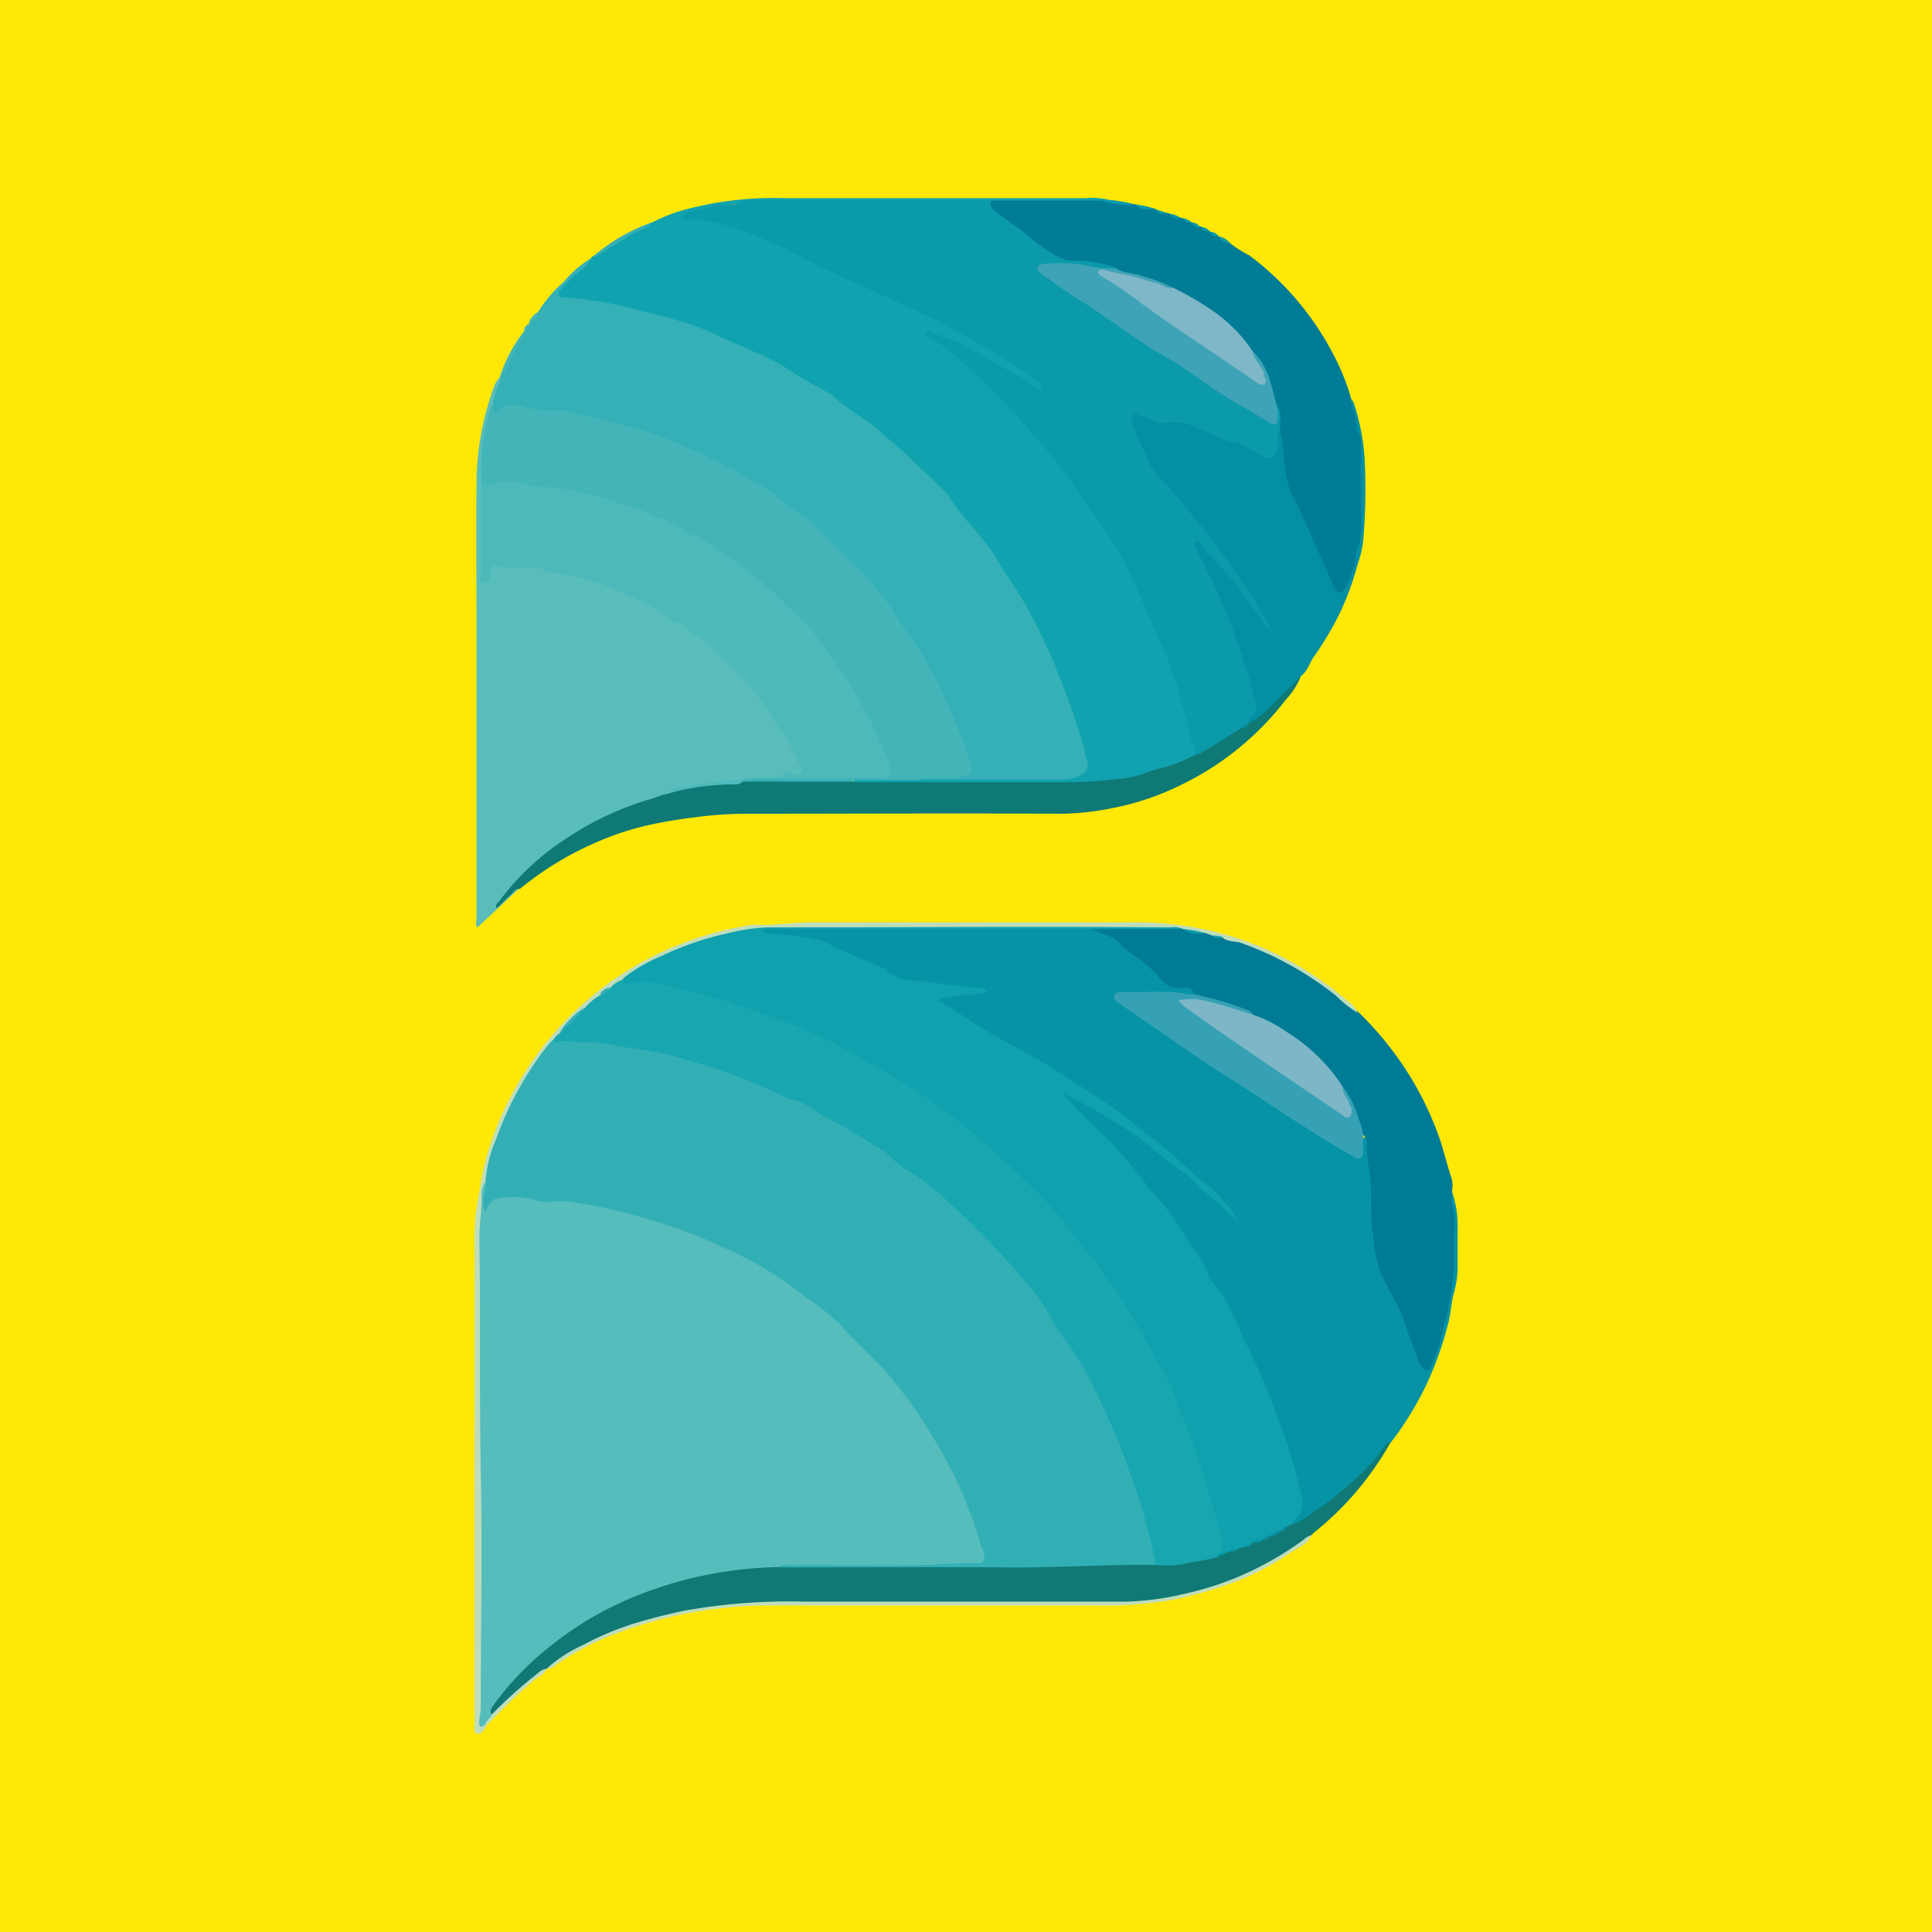 <svg id="a2562fe5-f539-4a45-80a4-a97dcefc407f" data-name="Capa 1" xmlns="http://www.w3.org/2000/svg" viewBox="0 0 200 200"><title>bitel</title><rect width="200" height="200" style="fill:#ffe806"/><path d="M150.28,123.26a11.14,11.14,0,0,1,.61,4.09c0,1.12,0,2.25,0,3.38a10.13,10.13,0,0,1-.35,3c-.3,1-.32,2-.57,3.06a35.67,35.67,0,0,1-2.09,6.07,32.92,32.92,0,0,1-3.94,6.51c-.84.66-1.15,1.72-1.89,2.47a36.2,36.2,0,0,1-7.15,5.73c-.39.23-.8.72-1.3.15,1.66-2.08.49-4.17-.1-6.18a85.46,85.46,0,0,0-6.43-15.73,74.34,74.34,0,0,0-6.77-10.74,79.82,79.82,0,0,0-9.75-10.8c-.11-.11-.23-.21-.33-.33s-.66-.48-.37-.85.64,0,.94.11a54.08,54.08,0,0,1,11.64,7.71c1.73,1.48,3.46,3,5.06,4.58a102.26,102.26,0,0,0-20-15.38c-3-1.72-6.17-3.31-9-5.3-.22-.15-.46-.3-.67-.47s-.81-.39-.75-.8.65-.49,1-.57a15.17,15.17,0,0,1,3.36-.36c-2.38-.27-4.76-.53-7.14-.81a7.93,7.93,0,0,1-2.69-1c-3.58-1.84-7.2-3.69-11.37-3.84-.55,0-1.43.13-1.39-.62s.89-.36,1.38-.37c10.35-.18,20.69,0,31-.08A7.35,7.35,0,0,1,113,96c2.79.77,4.72,2.84,6.8,4.66.83.72,1.56,1.46,2.78,1.42.56,0,1.23,0,1.06,1-.43.33-.88.16-1.34.11a54,54,0,0,0-6.36,0c-.11.52.24.63.47.8q11.33,7.94,23.07,15.21c1.08.66,1.16.6,1.37-.71,0-.29,0-.65.41-.75.4.24.38.66.43,1a31.81,31.81,0,0,1,.45,5.34c-.06,1.64.22,3.25.31,4.88a7,7,0,0,0,.92,3.23,54.58,54.58,0,0,1,3.47,8c.05.11.08.22.13.33.14.3.17.78.59.77s.38-.44.51-.71a18.32,18.32,0,0,0,.95-2.88,35.51,35.51,0,0,0,1-12.82C150,124.25,149.79,123.69,150.28,123.26Z" style="fill:#0693a6"/><path d="M61.22,26.72a.2.2,0,0,1,.21-.2,52.59,52.59,0,0,1,6.1-3.5,17,17,0,0,1,4.14-1.51,35,35,0,0,1,9.35-1c10.51,0,21,0,31.52,0a6.48,6.48,0,0,1,2.19.17,1,1,0,0,1-.79.37c-3.67.06-7.34,0-11,0-8.25-.11-16.5-.13-24.75,0a19.73,19.73,0,0,0-7,1.3A14.52,14.52,0,0,1,78,24c6.92,3.2,13.89,6.29,20.7,9.71A65.54,65.54,0,0,1,107,38.81a2,2,0,0,1,.28.21c.37.33,1,.69.67,1.19s-1,0-1.39-.23A60.73,60.73,0,0,0,97,34.86a68,68,0,0,1,10.16,9.79,43.44,43.44,0,0,1,3.49,4.06c3.1,4.88,6.68,9.47,8.64,15,.66,1.89,1.75,3.63,2.41,5.55.89,2.62,1.42,5.33,2.24,8a1.16,1.16,0,0,1-.31,1.29,21.47,21.47,0,0,1-9,2.55c-8.07.56-16.17.14-24.25.25a3.37,3.37,0,0,1-1.93-.26.27.27,0,0,1,0-.39,3.1,3.1,0,0,1,1.92-.25c1.51,0,3-.09,4.52,0,5.1.11,10.19,0,15.29,0a3.38,3.38,0,0,0,1.36-.31,1.17,1.17,0,0,0,.75-1.51c-.41-1.58-.8-3.16-1.35-4.7a61.86,61.86,0,0,0-4.14-9.77,55.35,55.35,0,0,0-7.11-10.36,50.86,50.86,0,0,0-3.24-4,95.33,95.33,0,0,0-8.94-7.47A65.3,65.3,0,0,0,77.09,36.3a63,63,0,0,0-14.27-4.65,24,24,0,0,0-4.15-.6c-.38,0-.82,0-1-.42s.22-.76.49-1.08C59.05,28.48,60.24,27.72,61.22,26.72Z" style="fill:#10a2ae"/><path d="M61.22,26.72A2.64,2.64,0,0,1,60.07,28a19.42,19.42,0,0,0-2,1.93c-.17.17-.33.36-.23.62s.37.23.6.24A37.62,37.62,0,0,1,65.71,32c1.86.5,3.75.91,5.59,1.51a22.76,22.76,0,0,1,2.78,1.13c2.34,1.1,4.77,2,7,3.26a50.07,50.07,0,0,0,4.79,2.82,1.3,1.3,0,0,1,.39.25c1.35,1.35,3.09,2.2,4.53,3.42,1.11,1,2.25,1.89,3.3,2.92s2.33,2.17,3.46,3.29a3.9,3.9,0,0,1,.57.58c1.32,2.26,3.3,4,4.74,6.15.41.62.74,1.27,1.14,1.89.66,1,1.39,2,2,3.1a58.3,58.3,0,0,1,3.73,7.87c.87,2.1,1.58,4.27,2.27,6.44.2.65.28,1.34.51,2,.28.82,0,1.32-.83,1.69a4.19,4.19,0,0,1-1.69.39c-5,0-10,0-14.94,0,0-.6.53-.48.87-.51.7-.06,1.4,0,2.1,0,2,0,2.28-.34,1.66-2.18a67.53,67.53,0,0,0-3-7.19,65.55,65.55,0,0,0-6.06-9.52,41.25,41.25,0,0,0-3.55-3.7A41.83,41.83,0,0,0,77.64,50a48.75,48.75,0,0,0-14-5.91c-2.65-.61-5.24-1.43-8-1.32a2.84,2.84,0,0,1-1-.22,3.57,3.57,0,0,0-2.83.1c-.66.35-1,.21-1-.61a8.94,8.94,0,0,1,.77-2.36,46.27,46.27,0,0,1,2.69-5.36v0a3.56,3.56,0,0,0,.45-.69h0c.28-.43.76-.7.91-1.22a13.93,13.93,0,0,1,2.76-3.26A10.78,10.78,0,0,1,61.22,26.72Z" style="fill:#34b0b6"/><path d="M51.69,39.64A8.39,8.39,0,0,0,51,42c-.28,2.68-1.11,5.3-.83,8,0,3.18,0,6.37,0,9.83.47-.59.29-1.29.9-1.45s1,.1,1.5.07A24.3,24.3,0,0,1,61.1,59.8a41.27,41.27,0,0,1,8.32,3.86c3.32,1.89,5.84,4.59,8.44,7.25A30.73,30.73,0,0,1,82,77.06c.39.67.76,1.36,1.11,2.06.44.9,0,1.5-1,1.33a1.8,1.8,0,0,0-1.42.26,12.26,12.26,0,0,1-2.5.12,3.88,3.88,0,0,0-1.27.09l-.36.1c-1.85.43-3.78.14-5.61.7a7.1,7.1,0,0,0-1.64.51c-2.32.9-4.71,1.58-7,2.68a29.62,29.62,0,0,0-9.12,6.76,9.94,9.94,0,0,0-1.65,1.9A7,7,0,0,1,53,92c.21-.17.47-.32.71,0l-4.28,4c-.26-.24-.1-.69-.1-1.08q0-14.76,0-29.53c0-5.13-.06-10.27,0-15.4a29.19,29.19,0,0,1,1.92-10.24,3,3,0,0,1,.38-.58A.34.34,0,0,1,51.69,39.64Z" style="fill:#59bdbc"/><path d="M123.61,102.93a.79.79,0,0,0-1-.66,2.68,2.68,0,0,1-2.7-1.2,12.52,12.52,0,0,0-2.16-1.9,10.53,10.53,0,0,1-1.79-1.47,3.08,3.08,0,0,0-1.46-.9,8.81,8.81,0,0,1-1.36-.63c.4-.43.93-.32,1.43-.33,2.48-.08,5,.13,7.44.09l.39,0a6.2,6.2,0,0,0,2.33.46c.3,0,.54.2.83.26a3.29,3.29,0,0,0,1.16.24,35,35,0,0,1,6.83,2.71,32.83,32.83,0,0,1,7.14,5.24,34.25,34.25,0,0,1,5.59,7.1,33.63,33.63,0,0,1,2.68,5.73c.5,1.42.82,2.88,1.3,4.3a2.73,2.73,0,0,1,.06,1.27,5.93,5.93,0,0,0,.08,1.73,8,8,0,0,1,.15,2.4,23.52,23.52,0,0,0,0,2.91,27.85,27.85,0,0,1-.81,5.95c-.2.88-.48,1.76-.63,2.66a25.7,25.7,0,0,1-1,2.68c-.11.4-.53.42-.81.08a2.74,2.74,0,0,1-.48-.79c-.49-1.43-1.08-2.82-1.54-4.24-.65-2-2-3.62-2.59-5.58a20.35,20.35,0,0,1-.58-3.3c-.33-2.19,0-4.41-.37-6.6a23,23,0,0,1-.29-2.88.7.7,0,0,0-.22-.63c-.71-.81-.73-1.9-1.17-2.83a12.6,12.6,0,0,0-1.11-2.12,20.8,20.8,0,0,0-9.31-7.55,19.65,19.65,0,0,0-4.14-1.48A3.5,3.5,0,0,1,123.61,102.93Z" style="fill:#007b96"/><path d="M102.61,20.76h11.45c1.15.15,2.3.29,3.45.39l.07,0c.61.4,1.34.28,2,.46l.06,0,0,.06c.36.4.89.26,1.33.42l.07,0c.29.36.73.32,1.12.43l.28.07a3,3,0,0,0,.86.41l.07,0a2.13,2.13,0,0,0,.86.44l.08,0a6.77,6.77,0,0,1,.85.43h.06l0,.05a2.65,2.65,0,0,0,.83.44l.07,0,0,.06a2.88,2.88,0,0,0,1.09.65,11.69,11.69,0,0,0,2.11,1.36,30.09,30.09,0,0,1,8.66,10.17,23.28,23.28,0,0,1,1.9,4.69c.45,1.22.56,2.52,1,3.77a14.86,14.86,0,0,1,.16,3.35,37.28,37.28,0,0,1-.16,7.32,13.78,13.78,0,0,1-1.43,5c-.52,1-1.18,1-1.7,0-.75-1.4-1.35-2.88-2-4.34s-1.28-2.92-2-4.34a10.35,10.35,0,0,1-1.22-4.68,25.34,25.34,0,0,0-.44-2.88,8.21,8.21,0,0,0-.15-2.21c-.63-2-1-4.17-2.46-5.85a19.18,19.18,0,0,0-6.78-5.71,9.88,9.88,0,0,1-1.54-.82,16.82,16.82,0,0,0-4.41-1.52,5.46,5.46,0,0,1-1.5-.53,17.05,17.05,0,0,0-4.09-.67c-1.61.07-2.86-.92-4-1.81-1.42-1.07-2.81-2.18-4.22-3.26C102.51,21.88,101.91,21.46,102.61,20.76Z" style="fill:#007c96"/><path d="M132.49,44.54c.54,1.91.3,3.93.93,5.82a3.63,3.63,0,0,0,.21.66c1.27,2.32,2.22,4.79,3.34,7.18.41.87.74,1.78,1.15,2.65.3.63.77.68,1.1.08s.51-1.22.79-1.79c.48-1,.17-2.16.79-3.09a1.49,1.49,0,0,0,.09-.8V46a1.73,1.73,0,0,0-.28-1.22.73.73,0,0,1-.16-.42,3.83,3.83,0,0,0-.43-2c-.15-.26,0-.68,0-1a23.24,23.24,0,0,1,1.24,6.07,61.4,61.4,0,0,1-.15,8.58,10.57,10.57,0,0,1-.55,2.35,30,30,0,0,1-1.85,5.08A33.77,33.77,0,0,1,136,68c-.47.66-.64,1.51-1.36,2a19.42,19.42,0,0,1-4.28,4.49c-.35.26-.68.67-1.21.33,0-.08-.07-.18,0-.22,1-1.24.41-2.49,0-3.74a72.79,72.79,0,0,0-5.31-13.3,5.12,5.12,0,0,1-.25-.53c-.13-.36-.34-.79.08-1.05s.69.15,1,.42a43.12,43.12,0,0,1,6.19,7.8c-1.74-2.79-4.2-6.31-6.84-9.72-1.5-1.93-3.26-3.66-4.71-5.62a15.33,15.33,0,0,1-2.33-5.29c-.16-.58.16-.87.76-.86a1.32,1.32,0,0,1,.56.14,6.85,6.85,0,0,0,3.27.61c1.55-.06,2.88.84,4.29,1.39a31,31,0,0,1,4.92,2.06c.86.52,1-.33,1.18-.92S131.69,44.78,132.49,44.54Z" style="fill:#038fa4"/><path d="M133.66,157.82a1.78,1.78,0,0,0,.86-.33,37.2,37.2,0,0,0,7.54-6.1c.47-.51.83-1.11,1.26-1.65.15-.19.24-.54.61-.39a32,32,0,0,1-7.86,9.27,3.31,3.31,0,0,0-.33.32,33.23,33.23,0,0,1-9.19,5.1,36.36,36.36,0,0,1-12.76,2q-17-.09-33.94,0a45.93,45.93,0,0,0-11,1.4,41.78,41.78,0,0,0-10.7,4.3c-.54.3-1,.76-1.54,1h0a31.4,31.4,0,0,0-4.72,4.13c-.27.28-.48.75-1,.62-.53-.66,0-1.09.34-1.53a32,32,0,0,1,7.13-7A39,39,0,0,1,77,162.15c1.32-.14,2.63-.21,4-.22,9.61,0,19.23,0,28.84-.08,3.18,0,6.37-.26,9.56-.18a23.61,23.61,0,0,0,6.25-.85,3.11,3.11,0,0,0,.85-.16,2.6,2.6,0,0,1,.75-.27,2.2,2.2,0,0,0,.72-.2,2,2,0,0,1,.68-.26,1.47,1.47,0,0,0,.64-.21,1.07,1.07,0,0,1,.36-.2c.27-.08.55-.08.81-.18l.26-.11a6.36,6.36,0,0,0,.64-.32l.26-.13c.22-.11.44-.2.65-.32l.25-.14a3.45,3.45,0,0,0,.59-.41C133.28,157.81,133.45,157.68,133.66,157.82Z" style="fill:#117975"/><path d="M129.22,74.9A10.18,10.18,0,0,0,131.67,73c1-1,2-2,3-3a7.78,7.78,0,0,1-1.56,2.43,30.26,30.26,0,0,1-10.82,8.81,27.86,27.86,0,0,1-7,2.39,28.31,28.31,0,0,1-5.54.61c-10.85-.06-21.7,0-32.56,0a41.34,41.34,0,0,0-5.44.39c-1.39.18-2.78.39-4.12.68a29.61,29.61,0,0,0-5.84,1.86,33.46,33.46,0,0,0-8,4.87c-.43-.08-.61.29-.85.51-.51.47-1,1-1.53,1.48-.19-.44.14-.56.28-.75a26.78,26.78,0,0,1,7.21-6.66,31.18,31.18,0,0,1,8.79-4,6.45,6.45,0,0,1,1.55-.47,14.65,14.65,0,0,1,4.79-1,16.87,16.87,0,0,0,3.09-.32c3.39-.1,6.78-.19,10.17-.15a1.65,1.65,0,0,1,1.1.29c.62,0,1.24,0,1.86,0,6.87,0,13.75,0,20.62,0a41.48,41.48,0,0,0,4.75-.32,10.11,10.11,0,0,0,3.23-.72,14.74,14.74,0,0,1,1.85-.53,22,22,0,0,0,3-1.23c1.49-1.05,3.08-1.94,4.62-2.92l.83-.34Z" style="fill:#0f7975"/><path d="M125.51,96.85l-.71-.26a9.2,9.2,0,0,1-2.33-.42l0,0a2.26,2.26,0,0,0-1.15-.11H80a22.94,22.94,0,0,0-4.63.95,31.43,31.43,0,0,0-10.41,4.29,17.51,17.51,0,0,0-1.65,1,4,4,0,0,0-1,.78c-.55.47-1.15.9-1.69,1.39A11.48,11.48,0,0,0,58.12,107c-.24.32-.52.59-.78.88a33.68,33.68,0,0,0-7,14.82A22.2,22.2,0,0,0,50,128c-.11,7.34-.24,14.69,0,22,.29,8.43,0,16.86.19,25.29,0,1-.13,2-.1,3a1.59,1.59,0,0,1,.25.33,1.55,1.55,0,0,1-.14.32c-.21.27-.42.64-.83.5s-.23-.53-.24-.82c0-1.09,0-2.18,0-3.27q0-23.46,0-46.92a20.15,20.15,0,0,1,.33-4.15c.24-1.19.38-2.44.67-3.63A31.21,31.21,0,0,1,51.69,116a34.35,34.35,0,0,1,5.72-9.11A33.39,33.39,0,0,1,69.76,98a34.47,34.47,0,0,1,8.16-2.27l.23,0c2,.09,4-.25,6-.25,11,0,22,0,33,0a33.65,33.65,0,0,1,12.62,2.24,34.37,34.37,0,0,1,9.58,5.77,3.37,3.37,0,0,1,1.22,1.37,11.82,11.82,0,0,1-2.26-1.78,34.29,34.29,0,0,0-9.76-5.44c-.64-.24-1.39-.1-2-.58C126.31,96.84,125.86,97.13,125.51,96.85Z" style="fill:#bfddbb"/><path d="M56.58,172.75a14.61,14.61,0,0,1,3.86-2.5,29.85,29.85,0,0,1,5.65-2.32c1.57-.46,3.18-.87,4.81-1.2a61.5,61.5,0,0,1,12.26-.93c11.2,0,22.4,0,33.6,0a30.14,30.14,0,0,0,6-.84,32.24,32.24,0,0,0,5.59-1.8,33.74,33.74,0,0,0,6.63-3.79,1.55,1.55,0,0,1,.8-.44c-.45,1-1.49,1.32-2.3,1.87a27.38,27.38,0,0,1-5.75,3,42.82,42.82,0,0,1-6.33,1.81,39.36,39.36,0,0,1-8.1.58c-11.16,0-22.32,0-33.47,0a46.62,46.62,0,0,0-8.56.8,43.07,43.07,0,0,0-7.35,2.06,28.53,28.53,0,0,0-6.35,3.28A1.24,1.24,0,0,1,56.58,172.75Z" style="fill:#bfddbb"/><path d="M50.92,177.48a45.43,45.43,0,0,1,4.3-3.9c.43-.3.76-.77,1.35-.82-.17.6-.76.74-1.18,1.07a56.24,56.24,0,0,0-4.48,4.25c-.19.2-.39.38-.58.57l-.11-.09C50,177.93,50.46,177.69,50.92,177.48Z" style="fill:#bfddbb"/><path d="M67.53,23c-.76.8-1.85,1-2.75,1.62S63,25.71,62.15,26.27c-.22.15-.42.33-.72.25A19.31,19.31,0,0,1,67.53,23Z" style="fill:#34b0b6"/><path d="M51.69,39.64l0-.48a15.7,15.7,0,0,1,2.57-4.89,1,1,0,0,1-.17.75c-.85,1.14-1.27,2.5-2,3.68C51.87,39,52,39.41,51.69,39.64Z" style="fill:#43b5b8"/><path d="M117.51,21.16a7.68,7.68,0,0,1-3.46-.39l.68-.09A16.33,16.33,0,0,1,117.51,21.16Z" style="fill:#0a9aaa"/><path d="M119.58,21.64c-.7,0-1.46.23-2-.46A7.27,7.27,0,0,1,119.58,21.64Z" style="fill:#0a9aaa"/><path d="M55.61,32.33c0,.65-.43.94-.91,1.22A2.19,2.19,0,0,1,55.61,32.33Z" style="fill:#43b5b8"/><path d="M127.31,25.13a1,1,0,0,1-1.09-.65A2,2,0,0,1,127.31,25.13Z" style="fill:#0a9aaa"/><path d="M121,22.1c-.49,0-1.05.22-1.33-.42Z" style="fill:#0a9aaa"/><path d="M122.2,22.55c-.45.06-.91.13-1.12-.43A2.41,2.41,0,0,1,122.2,22.55Z" style="fill:#0a9aaa"/><path d="M123.34,23c-.39.07-.71,0-.86-.41A1.68,1.68,0,0,1,123.34,23Z" style="fill:#0a9aaa"/><path d="M126.11,24.44a.66.66,0,0,1-.83-.44A.93.93,0,0,1,126.11,24.44Z" style="fill:#0a9aaa"/><path d="M125.2,24a1,1,0,0,1-.85-.43A.74.74,0,0,1,125.2,24Z" style="fill:#0a9aaa"/><path d="M124.27,23.5a.67.67,0,0,1-.86-.44C123.8,23,124,23.29,124.27,23.5Z" style="fill:#0a9aaa"/><path d="M54.69,33.56a.6.6,0,0,1-.45.69A.82.82,0,0,1,54.69,33.56Z" style="fill:#43b5b8"/><path d="M64.51,101.27a17.05,17.05,0,0,1,4-2.32,31.05,31.05,0,0,1,6.8-2.33A20.64,20.64,0,0,1,79.42,96c13.92,0,27.83-.1,41.75,0a1.94,1.94,0,0,1,1.25.17l-9.32,0H79c-.1.44.21.45.4.44a32.76,32.76,0,0,1,5.5.74,1.75,1.75,0,0,1,.66.24c1.82,1,3.81,1.71,5.73,2.56a1,1,0,0,1,.4.22c.86,1,2.1,1,3.29,1.17,1.76.2,3.52.42,5.28.67.62.08,1.33-.2,2,.44-1.71.46-3.45.23-5.14.88,2.29,1.39,4.41,2.92,6.73,4.16a74.57,74.57,0,0,1,6.82,4c1.55,1,3.15,2,4.67,3.06,1.29.92,2.45,2,3.74,2.94,2,1.38,3.59,3.18,5.49,4.66a13.74,13.74,0,0,1,3.52,3.87c-1.1-.53-1.73-1.62-2.71-2.31s-1.81-1.8-2.87-2.55a28.07,28.07,0,0,1-2.94-2.27,22,22,0,0,0-3-2.21c-1.07-.7-2.17-1.36-3.28-2s-2.2-1.13-3.42-1.76c.38.4.66.72,1,1,1.18,1.19,2.32,2.42,3.56,3.55a46.6,46.6,0,0,1,4.5,5.31c.07.09.1.22.18.29,2.13,2,3.43,4.67,5.1,7a4.92,4.92,0,0,1,.91,1.74,1.42,1.42,0,0,0,.34.61,20.19,20.19,0,0,1,3.11,5.57,3.17,3.17,0,0,0,.19.42,70.62,70.62,0,0,1,3.65,8.55,49.57,49.57,0,0,1,2.4,8.1,2,2,0,0,1-.46,1.74,3,3,0,0,0-.67.8l-.47.24c-.23.16-.49.28-.7.46h0a2.64,2.64,0,0,0-.93.47h0a3,3,0,0,0-.93.46h0c-.26.24-.65,0-.92.22l-.25.24c-.19.2-.49,0-.68.22l-.71.25c-.19.2-.5,0-.69.21l-.71.26a.44.44,0,0,1-.51,0c-.35-4.5-2.13-8.62-3.5-12.84a56.08,56.08,0,0,0-5.75-11.68A73.25,73.25,0,0,0,103,119.54,69.44,69.44,0,0,0,89.48,110a71.35,71.35,0,0,0-8.82-4.23,68.66,68.66,0,0,0-7.19-2.36c-1.46-.38-2.92-.79-4.38-1.2a7.8,7.8,0,0,0-3.56-.24C65.07,102,64.34,102.23,64.51,101.27Z" style="fill:#0fa1ae"/><path d="M139,112.5a8.79,8.79,0,0,1,1.6,3.26,5.11,5.11,0,0,1,.51,1.89c0,.46,0,.93,0,1.4,0,.92-.35,1.09-1.14.62-3.41-2-6.73-4.14-10-6.33-2.36-1.57-4.81-3-7.1-4.63s-4.74-3.22-7.06-4.9c-.24-.18-.59-.35-.49-.72s.52-.4.87-.39c2.28.09,4.58-.25,6.85.23a2.81,2.81,0,0,0,.58,0,35.1,35.1,0,0,1,5.69,1.69.75.75,0,0,1,.39.41c-.47.33-.9,0-1.31-.12a33.7,33.7,0,0,0-4.38-1.17,2.15,2.15,0,0,0-1.3,0c2.53,1.94,5.15,3.67,7.72,5.46s5.45,3.7,8.18,5.56c.26.18.55.57.89.26s0-.57-.12-.86C139.21,113.65,138.57,113.19,139,112.5Z" style="fill:#36a1b5"/><path d="M128.52,75.37c-1.31.81-2.62,1.63-3.94,2.43a2,2,0,0,1-1,.38c0-.18.2-.42.14-.54-.64-1.3-.6-2.81-1.22-4.09-.44-.9-.3-1.88-.7-2.8-.48-1.12-.79-2.33-1.32-3.46-1.33-2.87-2.46-5.83-3.89-8.66a24.19,24.19,0,0,0-2-3.41c-1-1.38-2-2.77-2.91-4.2a49.28,49.28,0,0,0-4.31-5.57c-1.63-1.89-3.31-3.71-5.09-5.44a59.86,59.86,0,0,0-4.81-4.33,12.92,12.92,0,0,0-1.41-.81.33.33,0,0,1-.21-.37c.07-.27.3-.23.47-.16,1.13.5,2.32.81,3.43,1.41,1.56.85,3.09,1.76,4.65,2.61A15,15,0,0,1,107,40a1,1,0,0,0,.81.28c.05-.51-.34-.74-.65-1a87.41,87.41,0,0,0-8.31-5.12c-4.45-2.38-9.14-4.27-13.69-6.45-2.33-1.11-4.58-2.43-7-3.32A26.44,26.44,0,0,0,72,22.63c-.38,0-.73.3-1.13.15-.18-.07-.36-.17-.34-.41s.2-.18.34-.24c1-.43,2.1-.36,3.06-.88a1.9,1.9,0,0,1,.8-.06,5,5,0,0,0,2.62-.39,1.53,1.53,0,0,1,.69-.07h24.39l.23,0c-.32.6.07.95.49,1.24.58.4,1.12.83,1.69,1.23,1.71,1.19,3.17,2.74,5.14,3.57a2.68,2.68,0,0,0,1.35.21,13,13,0,0,1,4.15.72,3.32,3.32,0,0,1-2.69.08,16.24,16.24,0,0,0-4.29-.23.52.52,0,0,0-.53.36,24.27,24.27,0,0,0,4,2.87c2.35,1.45,4.46,3.24,6.83,4.64,4.14,2.45,8,5.33,12.19,7.71.61.35,1,.44,1.06-.44a.68.68,0,0,1,.25-.51c.48.74.13,1.56.24,2.33-.3.23-.22.56-.24.86a5.52,5.52,0,0,1-.09.92c-.31,1.26-.67,1.41-1.77.79l-1.82-1a1.66,1.66,0,0,0-.63-.3c-1.6-.1-2.88-1.07-4.32-1.59a4.73,4.73,0,0,0-2.92-.4,1.78,1.78,0,0,1-1.25-.17c-.48-.24-1-.43-1.5-.63-.26-.1-.54-.18-.75.06s0,.42,0,.65c.35,1.45,1.16,2.72,1.65,4.13a7.39,7.39,0,0,0,1.79,2.25c1.13,1.28,2.2,2.59,3.28,3.91,2,2.41,3.72,4.94,5.47,7.49a29.18,29.18,0,0,1,2.18,3.91,5.89,5.89,0,0,1-1.33-1.65c-.77-1.11-1.6-2.17-2.38-3.28-.59-.85-1.38-1.56-2.06-2.36a18,18,0,0,1-1.7-1.9.25.25,0,0,0-.4-.07.35.35,0,0,0-.08.31,9.19,9.19,0,0,0,.38.85,68.2,68.2,0,0,1,3.63,8c.85,2.41,1.65,4.84,2.28,7.32.16.64.17,1.11-.37,1.53a.84.84,0,0,0-.36.7h0C129,75.08,128.74,75.19,128.52,75.37Z" style="fill:#0a9aaa"/><path d="M78.07,80.51h2.8a15.7,15.7,0,0,1,3.42-.28c2-.09,4,0,6.06,0,1.52,0,1.67-.25,1.15-1.62A42.86,42.86,0,0,0,75.57,58.12,44,44,0,0,0,65.93,53c-3.37-1.17-6.76-2.31-10.4-2.39-1.07,0-2.11-.53-3.22-.43a5.74,5.74,0,0,0-1.49.19c-.39.14-.77.23-1-.25a23,23,0,0,1,.93-7.79A.76.76,0,0,1,51,42c.06.3,0,.94.52.48a2.73,2.73,0,0,1,2.76-.37,10,10,0,0,0,3,.36,7.44,7.44,0,0,1,2.27.34c.86.27,1.8.29,2.7.56,1.5.46,3,.76,4.54,1.23a52.51,52.51,0,0,1,5.16,2.09c1.25.54,2.42,1.17,3.62,1.79a44.3,44.3,0,0,1,4,2.31,4.45,4.45,0,0,1,.58.38,23.41,23.41,0,0,0,3.5,2.61,4.64,4.64,0,0,1,.69.64c1.7,1.7,3.39,3.42,5.12,5.11a21.12,21.12,0,0,1,3.37,4.38c.63,1.05,1.47,2,2.14,3a49.88,49.88,0,0,1,3,5.66c.61,1.28,1.09,2.63,1.67,3.93a17.74,17.74,0,0,1,.88,3,.57.57,0,0,1-.4.74,3.93,3.93,0,0,1-1.36.28c-.9,0-1.79,0-2.69,0-.3,0-.63-.06-.86.23l-6.77,0c-2.32.23-4.65,0-7,.09-1.05,0-2.1,0-3.15,0Q78,80.77,78.07,80.51Z" style="fill:#43b5b8"/><path d="M78.06,80.73l10.29,0v.18H76.9c-.08,0-.11-.08-.08-.12s0-.07.07-.07h0A1.44,1.44,0,0,1,78.06,80.73Z" style="fill:#34b0b6"/><path d="M49.82,50.15c.21.08.4.24.66.11a5.92,5.92,0,0,1,4-.14,7.09,7.09,0,0,0,1.71.27,20.44,20.44,0,0,1,4.66.77c1.38.26,2.63.87,4,1.12a6.85,6.85,0,0,1,1.74.63C68,53.64,69.72,54,71,55.09a.69.69,0,0,0,.3.17c1.58.43,2.73,1.6,4.1,2.39A34.2,34.2,0,0,1,81.69,63a22.15,22.15,0,0,1,2.92,3,55.05,55.05,0,0,1,4.27,6.35A61.92,61.92,0,0,1,92.05,79c.34.9.06,1.46-.9,1.48-1.4,0-2.81,0-4.21,0H80.87c.24-.49.56-.72,1.1-.4a1.09,1.09,0,0,0,.56.15c.49,0,.77-.35.5-.75-.8-1.19-1.2-2.61-2.11-3.74a10.09,10.09,0,0,1-1.08-1.64,21.84,21.84,0,0,0-4.14-5c-.79-.8-1.63-1.55-2.35-2.42a3.85,3.85,0,0,0-1-.75,3.15,3.15,0,0,1-1-.67,2.6,2.6,0,0,0-1.24-.8,2.88,2.88,0,0,1-1.36-.87,2.71,2.71,0,0,0-.87-.58A51.59,51.59,0,0,0,62,60.37c-.77-.31-1.64-.45-2.44-.69-1.14-.34-2.38-.24-3.47-.78a2.77,2.77,0,0,0-1.15-.11,15,15,0,0,1-3.47-.18c-.49-.15-.71.1-.72.61s.12,1.21-.61,1.11-.3-.79-.31-1.21C49.8,56.13,49.82,53.14,49.82,50.15Z" style="fill:#4db9ba"/><path d="M76.89,80.75c0,.06,0,.13,0,.19a1.49,1.49,0,0,1-1.1.26,26.28,26.28,0,0,0-6.6.93c.25-.55.83-.55,1.29-.65a59.09,59.09,0,0,1,5.94-.73A3.53,3.53,0,0,1,76.89,80.75Z" style="fill:#4db9ba"/><path d="M78.06,80.73H76.91c.33-.39.77-.17,1.16-.23A1.55,1.55,0,0,1,78.06,80.73Z" style="fill:#4db9ba"/><path d="M139,112.5c-.06.68.48,1.12.66,1.7.08.25.27.46.26.75s0,.56-.3.71-.43-.07-.61-.2l-7.38-5c-1.81-1.24-3.64-2.48-5.45-3.73q-1.81-1.26-3.6-2.55a6,6,0,0,1-.58-.61,6.09,6.09,0,0,1,2.66,0c1.7.4,3.34.94,5,1.46a14.32,14.32,0,0,1,3.67,1.88A18.33,18.33,0,0,1,139,112.5Z" style="fill:#7db7c7"/><path d="M122.47,96.17a14.23,14.23,0,0,1,2.33.42A3.09,3.09,0,0,1,122.47,96.17Z" style="fill:#0fa1ae"/><path d="M125.51,96.85a2.42,2.42,0,0,1,1.16.21C126.27,97.06,125.84,97.26,125.51,96.85Z" style="fill:#0fa1ae"/><path d="M132.25,42.21a11.42,11.42,0,0,1,0,1.17c-.05.57-.24.7-.76.42-1-.58-2-1.24-3.1-1.83-2-1.13-3.83-2.48-5.72-3.76-1.41-1-2.93-1.72-4.34-2.69s-3.07-2.09-4.58-3.16-3.16-1.94-4.62-3.09c-.45-.36-1-.66-1.41-1-.18-.14-.4-.29-.33-.56s.33-.31.55-.38a1.71,1.71,0,0,1,.46-.05,16.09,16.09,0,0,1,4.84.36,7.7,7.7,0,0,0,2.2.1c.9.57,2,.52,2.95.88a14.73,14.73,0,0,1,3.13,1.22c-.39.37-.79.17-1.19,0a47.46,47.46,0,0,0-6.09-1.57c5.41,3.95,10.79,7.57,16.33,11.28a2.59,2.59,0,0,0-.54-1.82c-.23-.42-.68-.8-.34-1.37a7.11,7.11,0,0,1,1.86,3.34C131.8,40.53,132,41.38,132.25,42.21Z" style="fill:#3ea3b6"/><path d="M129.68,36.37c0,.58.46,1,.72,1.44s.47.62.46,1,.45.68,0,.93-.67-.1-1-.3c-3.77-2.63-7.65-5.11-11.39-7.8a44.61,44.61,0,0,0-4.19-2.9c-.24-.14-.56-.27-.64-.61a.59.59,0,0,1,.74-.18c.88.3,1.8.39,2.7.6s1.74.56,2.63.75c.6.12,1.07.68,1.75.49a32.4,32.4,0,0,1,4.15,2.43A15.56,15.56,0,0,1,129.68,36.37Z" style="fill:#7eb7c7"/><path d="M50.92,177.48c-.14.42-.62.62-.7,1.08-.29.19-.61.37-.61-.2s.16-1.08.16-1.62c0-8.08.16-16.17,0-24.25s0-16.17-.15-24.25c0-1.55.29-3.09.24-4.64a2,2,0,0,1,.43-1.3c.6.62,0,1.34.16,2.06,1.46-1.06,3.07-.77,4.66-.55a9.09,9.09,0,0,0,1.36.27c4.67-.09,9.07,1.21,13.4,2.72a51.3,51.3,0,0,1,15,8.15,56.78,56.78,0,0,1,6.9,6.61,40.62,40.62,0,0,1,6.15,8.89,51.09,51.09,0,0,1,4,9.41,5.88,5.88,0,0,1,.23.79c.15,1-.15,1.36-1.17,1.36-3.81,0-7.62.16-11.43.14-2.94,0-5.9-.13-8.85.07a41.87,41.87,0,0,0-9.53,1.26,40.66,40.66,0,0,0-5.74,1.91,34.53,34.53,0,0,0-8.82,5.31A30,30,0,0,0,51,176.64C50.87,176.87,50.63,177.16,50.92,177.48Z" style="fill:#56bcbc"/><path d="M80.67,162.22c.36-.35.82-.19,1.23-.19,4.39,0,8.78.06,13.18,0,2-.05,4.09-.25,6.15-.2.52,0,.66-.26.67-.73s-.31-.87-.42-1.32A43.87,43.87,0,0,0,96.72,149a45,45,0,0,0-4-5.78c-1.76-2.26-3.91-4.09-5.82-6.17a23.52,23.52,0,0,0-3.64-2.86c-.77-.57-1.5-1.2-2.32-1.72a36.79,36.79,0,0,0-5.58-3.12,50.48,50.48,0,0,0-7.56-2.92A53.91,53.91,0,0,0,62.45,125c-1.78-.26-3.55-.85-5.4-.59a4.19,4.19,0,0,1-1.94-.27,8.76,8.76,0,0,0-3.46-.12c-.68.06-1.07.64-1.43,1.49a3.3,3.3,0,0,1-.08-2,3.38,3.38,0,0,0,.12-1.26A13.48,13.48,0,0,1,51.33,118a34.24,34.24,0,0,1,5.45-9.88,4.45,4.45,0,0,1,.49-.48,18.55,18.55,0,0,1,6,.22,58,58,0,0,1,7.87,1.58,72.23,72.23,0,0,1,8.79,3.11,62.53,62.53,0,0,1,11,6,57.89,57.89,0,0,1,6.65,5.08c1.24,1.12,2.5,2.22,3.67,3.4A72.09,72.09,0,0,1,110,137.71c3.77,5.62,6.28,11.78,8.51,18.09a39.56,39.56,0,0,1,1.26,5.21,1.08,1.08,0,0,1-.1,1c-5-.09-10.08.29-15.12.25-7.76-.06-15.52,0-23.28,0C81.06,162.25,80.87,162.23,80.67,162.22Z" style="fill:#32afb5"/><path d="M119.66,162a61,61,0,0,0-2.18-8.16c-.69-1.77-1.26-3.59-2-5.31-1.55-3.46-3-7-5.36-10a19,19,0,0,1-1.52-2.45,14.69,14.69,0,0,0-1.83-2.67,84.22,84.22,0,0,0-8-8.45,37.55,37.55,0,0,0-4.17-3.44,9.72,9.72,0,0,1-2.65-2,5,5,0,0,0-1.46-.94,41.82,41.82,0,0,0-4.61-2.71,12.54,12.54,0,0,1-1.78-1.1,6.73,6.73,0,0,0-2.32-1,4.64,4.64,0,0,1-1.27-.56,52.51,52.51,0,0,0-8.81-3.3,32.67,32.67,0,0,0-6.2-1.4c-1.65-.17-3.25-.73-5-.6-.94.07-1.89-.36-2.85,0-.15,0-.28-.1-.38-.22a1.66,1.66,0,0,1,.65-.71c.85-.89,1.72-1.75,2.6-2.61a6.28,6.28,0,0,1,1.62-1.37,3.17,3.17,0,0,0,1-.7,3.35,3.35,0,0,1,1.41-.93c.07.57.51.57.88.46,1.79-.56,3.41.18,5.1.53,1.21.25,2.33.8,3.57.94a11.18,11.18,0,0,1,2,.65,74.88,74.88,0,0,1,9.63,3.73c1.75.82,3.39,1.88,5.1,2.8a62.83,62.83,0,0,1,6,3.79c1.31.89,2.51,1.94,3.76,2.91a104.13,104.13,0,0,1,8.31,7.83,33.9,33.9,0,0,1,2.38,3c1.29,1.55,2.54,3.13,3.7,4.77,1,1.42,1.9,2.92,2.78,4.43s1.59,3,2.55,4.43a10.81,10.81,0,0,1,.93,2c1.18,2.83,2.21,5.7,3.2,8.6.56,1.61.85,3.29,1.47,4.89.26.65.34,1.41.56,2.11s-.23,1.13-.21,1.71a.47.47,0,0,1-.22.22c-1.08.38-2.24.42-3.34.7A9.86,9.86,0,0,1,119.66,162Z" style="fill:#18a6b0"/><path d="M131.56,159a.8.8,0,0,1,.93-.47A1.3,1.3,0,0,1,131.56,159Z" style="fill:#0693a6"/><path d="M130.62,159.45a.81.81,0,0,1,.93-.46A1.29,1.29,0,0,1,130.62,159.45Z" style="fill:#0693a6"/><path d="M132.49,158.52a.67.67,0,0,1,.7-.46A.72.72,0,0,1,132.49,158.52Z" style="fill:#0693a6"/><path d="M129.69,159.68c.24-.34.61-.19.92-.22C130.37,159.79,130,159.66,129.69,159.68Z" style="fill:#0693a6"/><path d="M128.76,160.14c.17-.26.43-.21.68-.22C129.28,160.2,129,160.15,128.76,160.14Z" style="fill:#0693a6"/><path d="M127.36,160.6c.17-.26.44-.2.69-.21C127.88,160.66,127.62,160.62,127.36,160.6Z" style="fill:#0693a6"/><path d="M126,161.07l.22-.22h.47C126.47,161.12,126.21,161.08,126,161.07Z" style="fill:#0693a6"/><path d="M128.52,75.37a.69.69,0,0,1,.69-.46A.69.69,0,0,1,128.52,75.37Z" style="fill:#038fa4"/><path d="M60.52,104.27a9.78,9.78,0,0,1-2.6,2.61A9.36,9.36,0,0,1,60.52,104.27Z" style="fill:#32afb5"/><path d="M63.1,102.2c-.18.43-.44.74-1,.7A1.7,1.7,0,0,1,63.1,102.2Z" style="fill:#32afb5"/></svg>